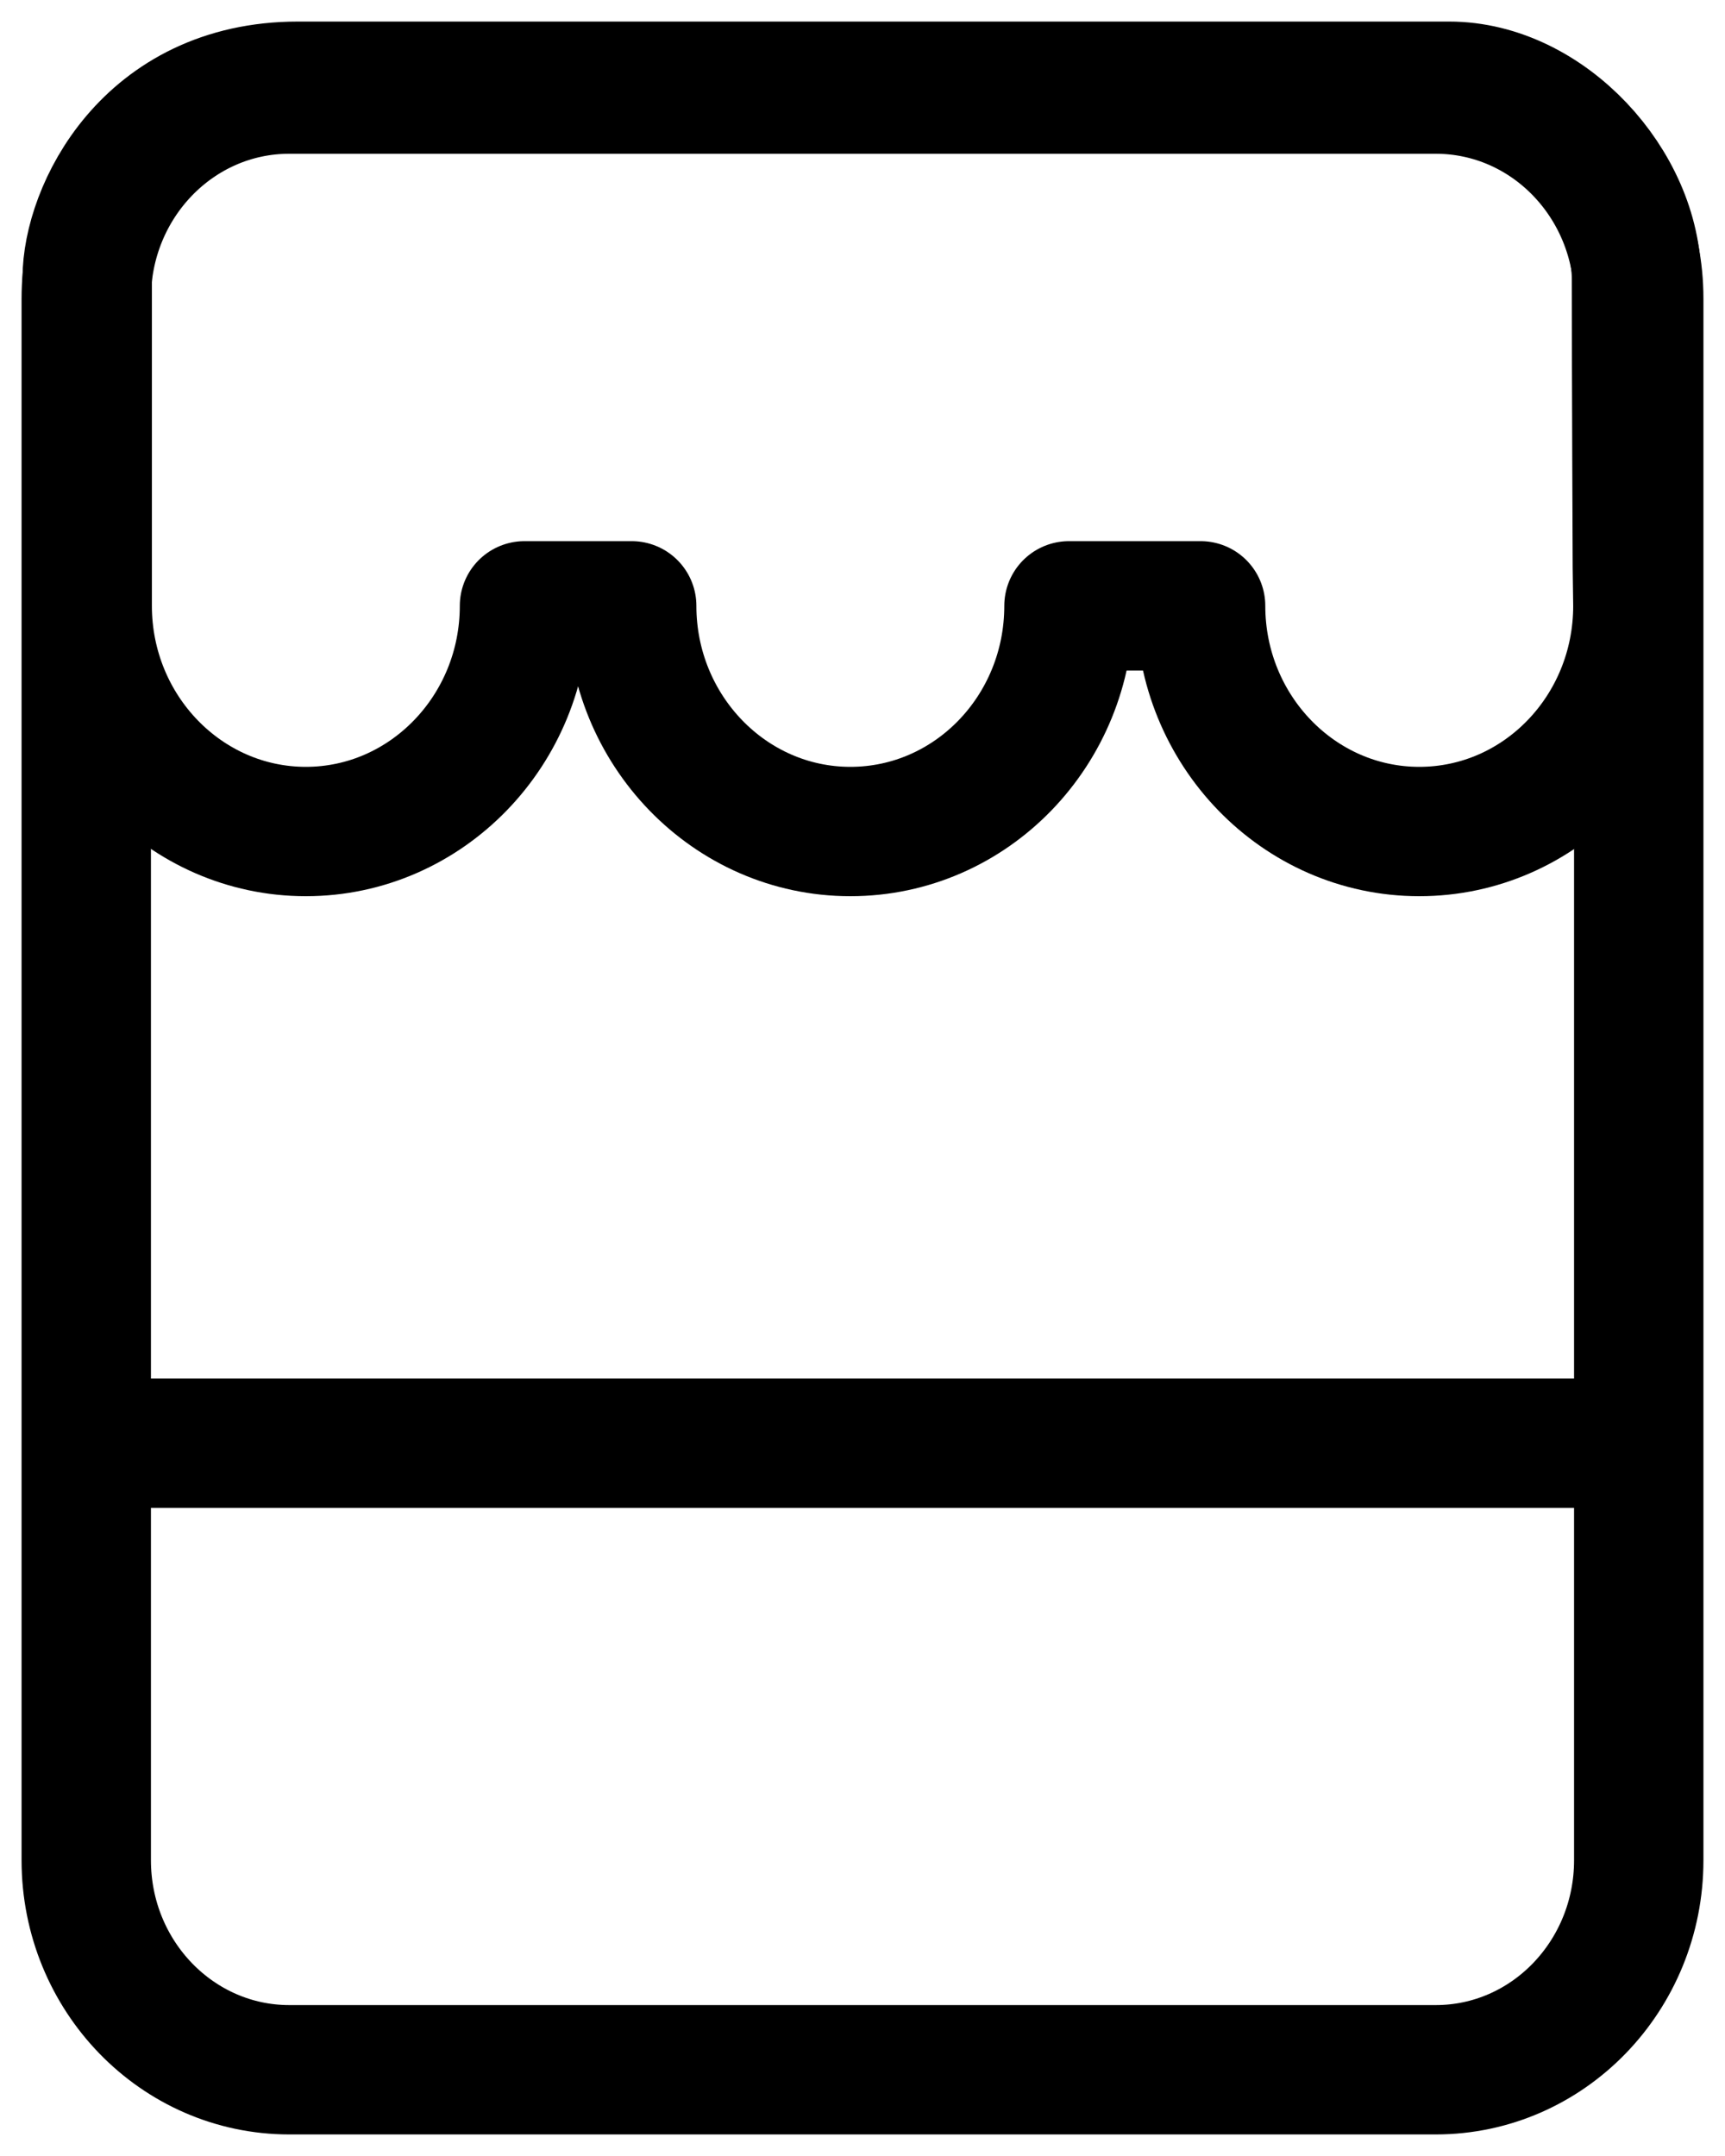 <svg width="20" height="25" fill="none" xmlns="http://www.w3.org/2000/svg"><style>path{stroke:currentColor}</style><path d="M19 21.571C19 22.909 17.949 24 16.646 24H3.354C2.057 24 1 22.915 1 21.57V3.461c0-1.338 1.051-2.428 2.353-2.428h13.293C17.95 1.033 19 2.123 19 3.462V21.57zM1.107 16.735h17.525" stroke-width="1.5" stroke-miterlimit="10" stroke-linecap="round" stroke-linejoin="round"/><path d="M18.99 7.025c0 1.443-1.132 2.617-2.535 2.617-1.398 0-2.535-1.174-2.535-2.617h-1.526c0 1.443-1.132 2.617-2.535 2.617-1.398 0-2.535-1.174-2.535-2.617H6.081c0 1.443-1.137 2.617-2.535 2.617-1.398 0-2.535-1.174-2.535-2.617v-3.8c0-.76.688-2.225 2.444-2.225h13.347c1.136 0 2.172 1.14 2.172 2.242 0 1.101.01 3.337.01 3.337l.006.446z" stroke-width="1.5" stroke-miterlimit="10" stroke-linecap="round" stroke-linejoin="round"/></svg>
